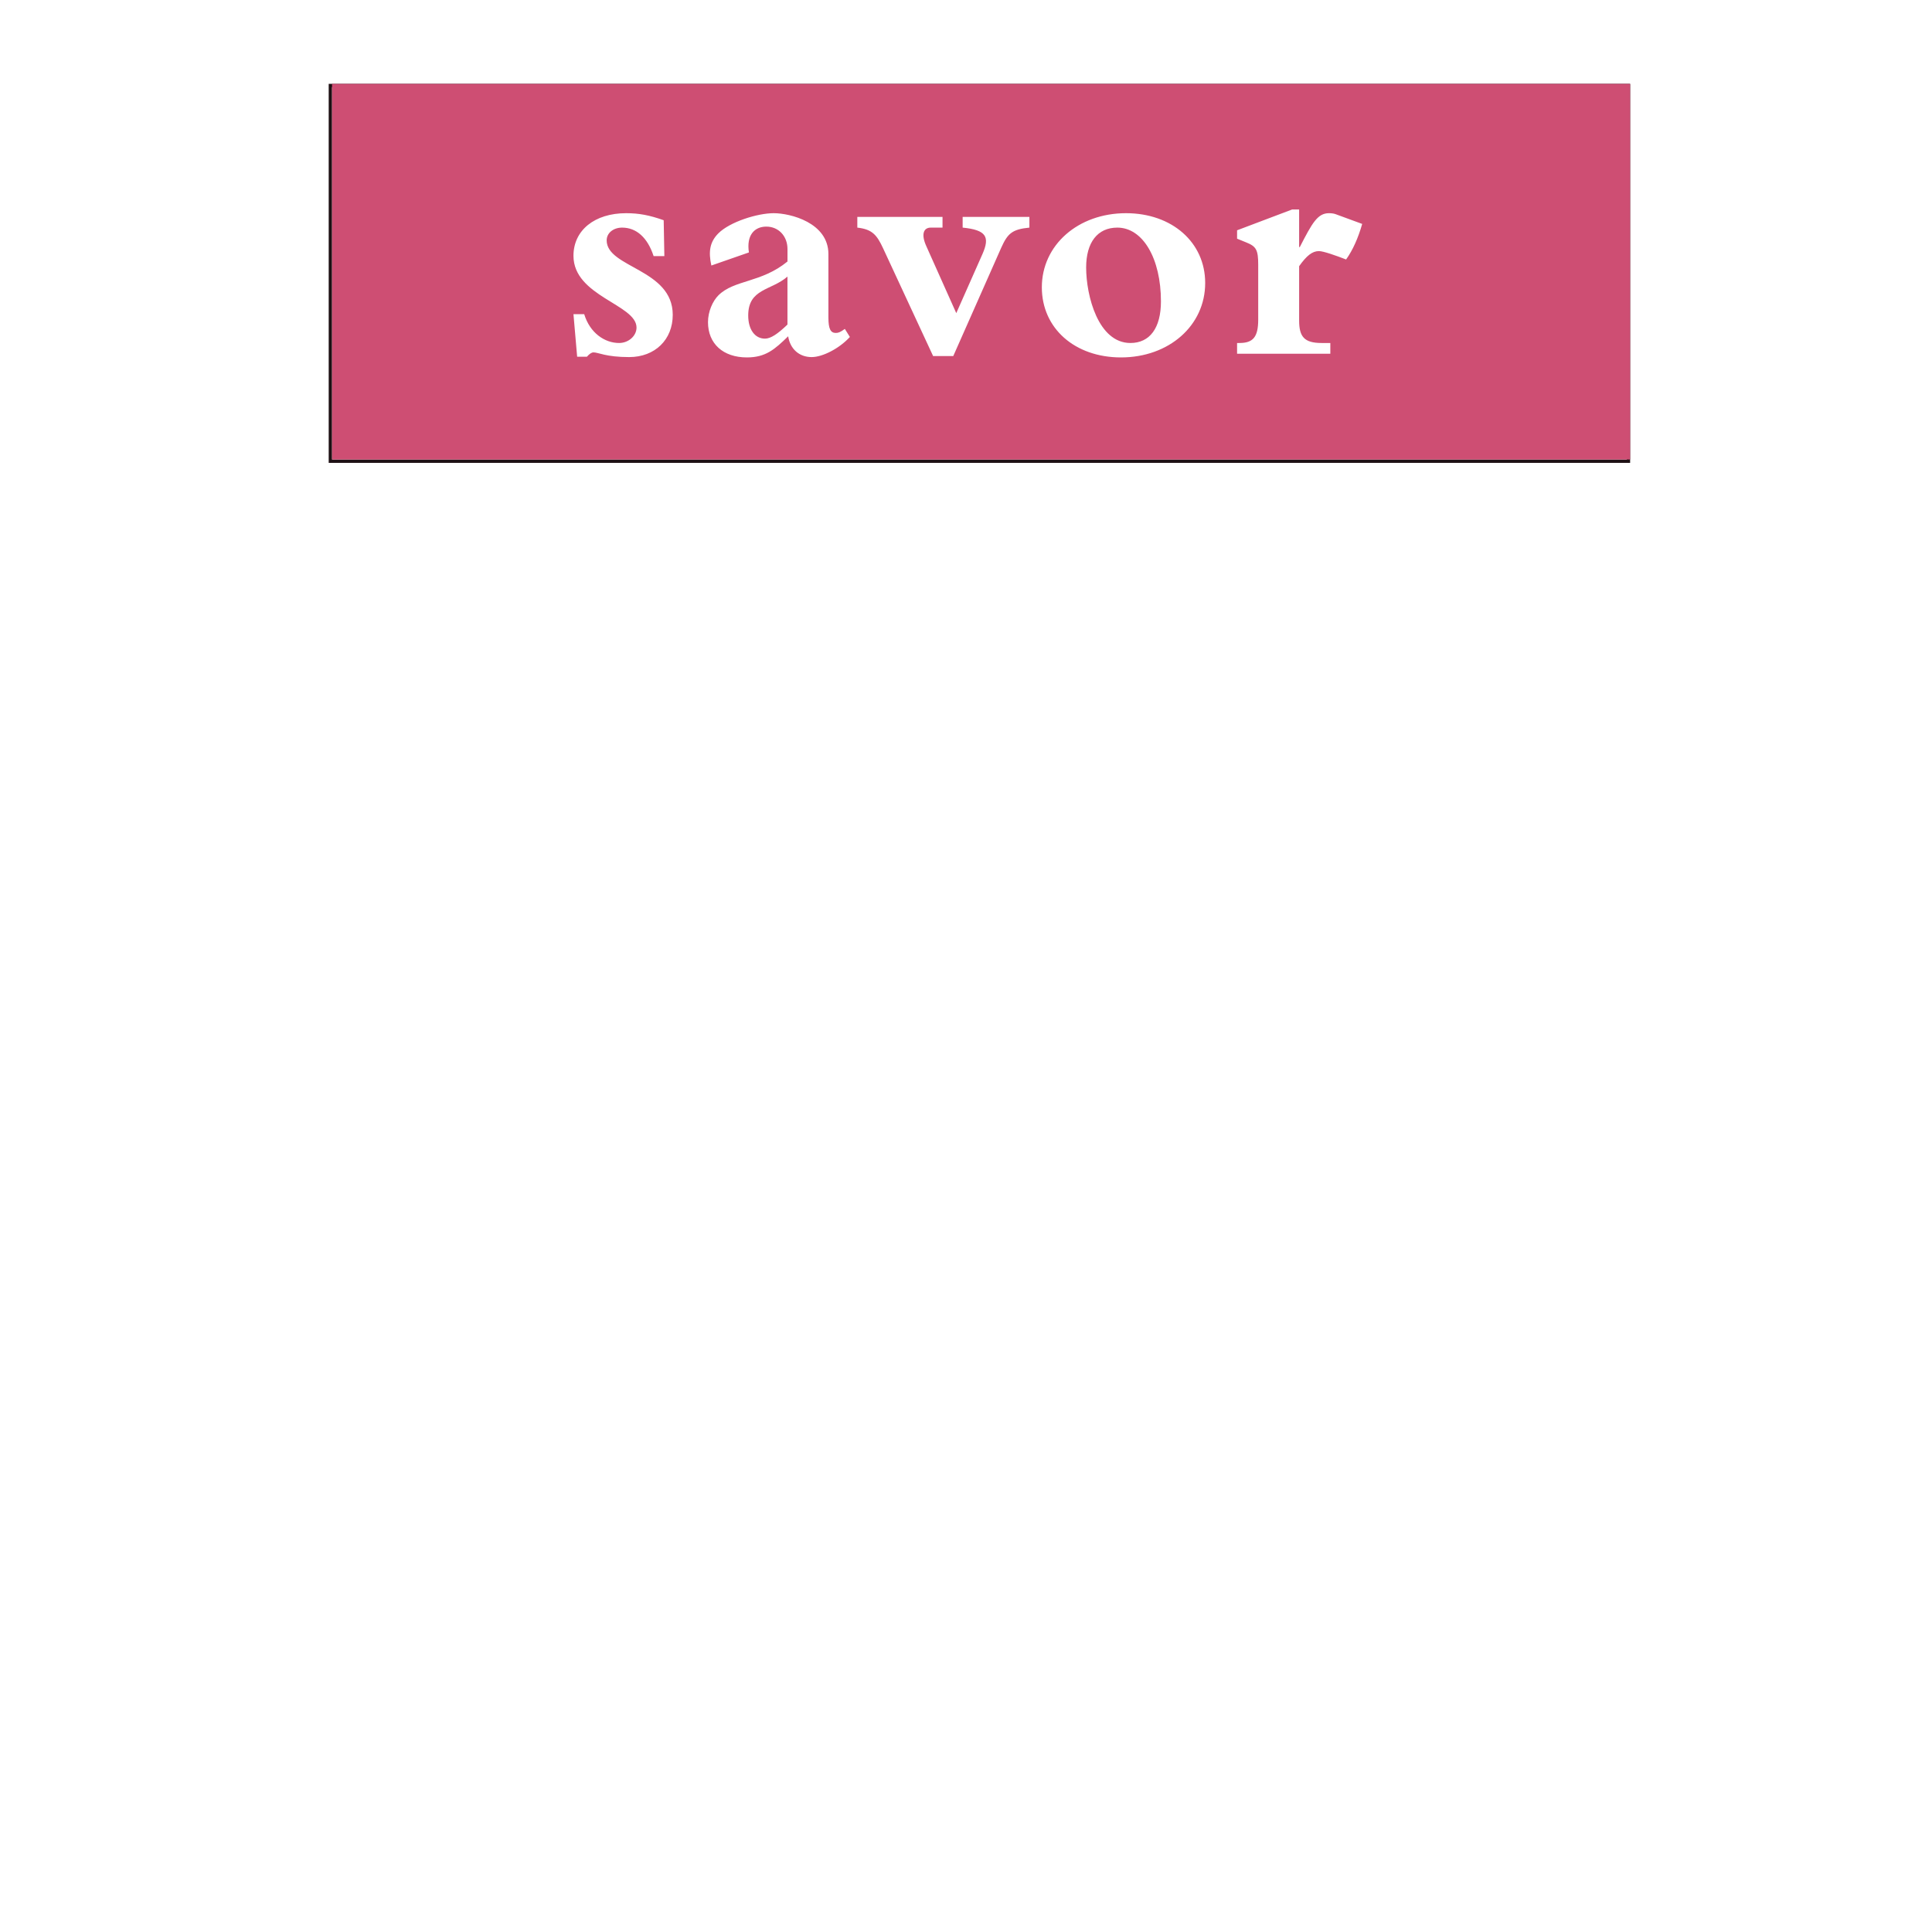 <?xml version="1.0" encoding="utf-8"?>
<!-- Generator: Adobe Illustrator 23.1.1, SVG Export Plug-In . SVG Version: 6.00 Build 0)  -->
<svg version="1.1" id="Layer_1" xmlns="http://www.w3.org/2000/svg" xmlns:xlink="http://www.w3.org/1999/xlink" x="0px" y="0px"
	 viewBox="0 0 576 576" style="enable-background:new 0 0 576 576;" xml:space="preserve">
<style type="text/css">
	.st0{fill:none;stroke:#1E1014;stroke-miterlimit:10;}
	.st1{fill:#CE4E73;}
</style>
<rect x="98.5" y="25.5" class="st0" width="387" height="112"/>
<g>
	<path class="st1" d="M223.07,94.06c0,4.2,2,6.9,5,6.9c1.7,0,3.8-1.4,6.7-4.2v-14.3C229.97,86.66,223.07,85.96,223.07,94.06z"/>
	<path class="st1" d="M333.12,67.86c-5.9,0-9.3,4.4-9.3,11.9c0,8.4,3.6,22.5,13.2,22.5c5.8,0,9.1-4.5,9.1-12.4
		C346.12,77.06,340.72,67.86,333.12,67.86z"/>
	<path class="st1" d="M99,25v112h387V25H99z M187.57,106.46c-6.9,0-9.2-1.4-10.6-1.4c-0.6,0-1.2,0.4-2,1.3h-2.9l-1.1-12.7h3.2
		c1.7,5.6,6.1,8.6,10.4,8.6c2.8,0,5.2-2.1,5.2-4.6c0-6.9-18.8-9.3-18.8-21.4c0-7.6,6.3-12.7,15.7-12.7c3.8,0,7,0.6,11.2,2.1
		l0.2,10.7h-3.2c-1.8-5.5-5.1-8.5-9.4-8.5c-2.6,0-4.6,1.6-4.6,3.8c0,8.2,19.7,8.5,19.7,22.2
		C200.58,101.26,195.27,106.46,187.57,106.46z M241.98,106.46c-3.7,0-6.4-2.4-7-6.2c-4,3.9-6.7,6.3-12.3,6.3
		c-7.1,0-11.6-4.1-11.6-10.5c0-3.2,1.4-6.3,3.1-8c4.7-4.7,12.8-3.7,20.6-10.1v-3.7c0-3.9-2.7-6.7-6.3-6.7c-3.5,0-6,2.5-5.2,7.7
		l-11.2,3.9c-0.9-4.1-0.5-7,2.1-9.6c3.4-3.4,11.6-6,16.5-6s16.3,2.8,16.3,12.2v18.9c0,3.5,0.7,4.6,2.2,4.6c0.8,0,1.3-0.2,2.7-1.2
		l1.5,2.4C250.28,103.86,245.28,106.46,241.98,106.46z M306.9,67.86c-5.2,0.5-6.5,1.8-8.4,6l-14.3,32.3h-6l-14.9-32.1
		c-1.9-4.1-3.3-5.7-7.7-6.2v-3.2H281v3.2h-3.5c-2.1,0-3,1.9-1.3,5.6l8.9,19.9l7.8-17.6c2.3-5.2,1.1-7.2-5.9-7.9v-3.2h19.9V67.86z
		 M334.21,106.56c-13.8,0-23.6-8.7-23.6-20.9c0-12.6,10.8-22.1,25.1-22.1c13.7,0,23.6,8.7,23.6,20.8
		C359.32,97.06,348.52,106.56,334.21,106.56z M401.32,77.36c-3.1-1.2-6.8-2.5-8.1-2.5c-2,0-3.7,1.4-5.9,4.5v16.2
		c0,4.8,1.5,6.7,6.7,6.7h2.6v3.2h-27.8v-3.2h0.7c4.1,0,5.6-1.8,5.6-7v-16.3c0-4.5-0.6-5.5-3.6-6.7l-2.7-1.1v-2.5l16.4-6.2h2.1v11.2
		h0.2c3.7-7.2,5.3-10.1,8.7-10.1c0.7,0,1.5,0.1,2,0.3l7.9,2.9C404.92,70.96,403.32,74.56,401.32,77.36z"/>
</g>
</svg>
